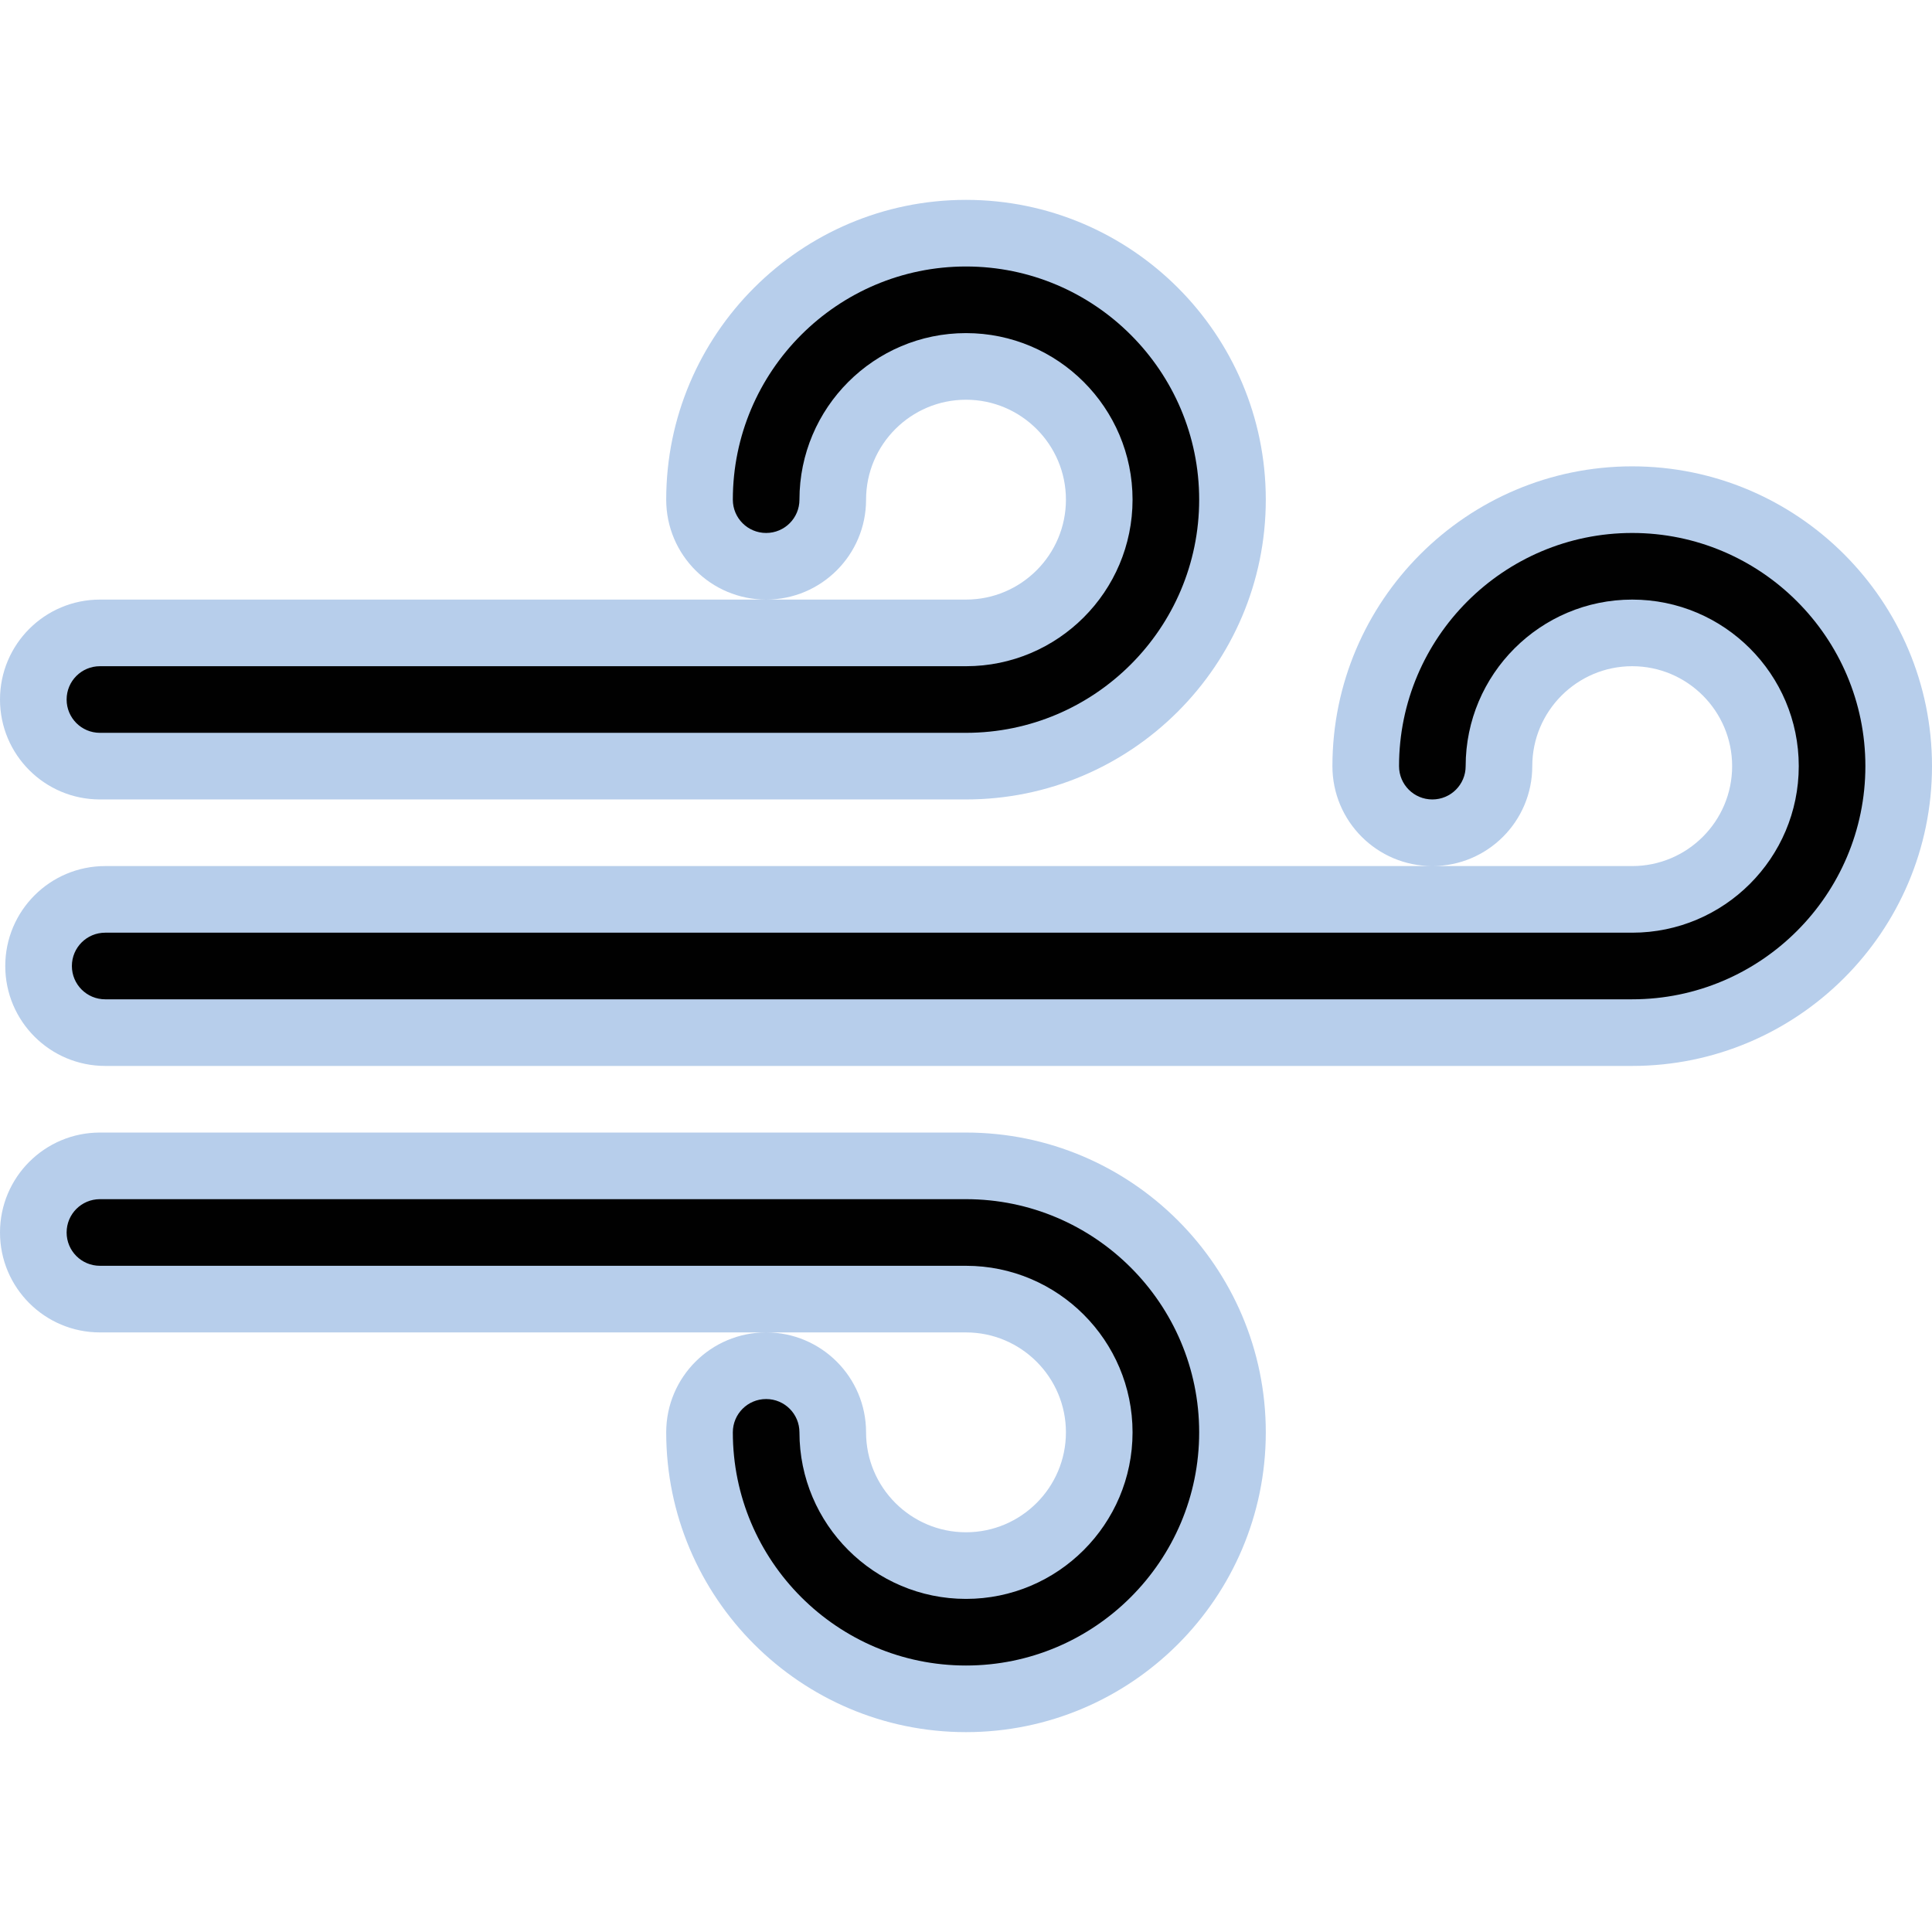 <?xml version="1.0" encoding="iso-8859-1"?>
<!-- Generator: Adobe Illustrator 19.0.0, SVG Export Plug-In . SVG Version: 6.00 Build 0)  -->
<svg version="1.1" id="Capa_1" xmlns="http://www.w3.org/2000/svg" xmlns:xlink="http://www.w3.org/1999/xlink" x="0px" y="0px"
	 viewBox="0 0 464 464" style="enable-background:new 0 0 464 464;" xml:space="preserve">
<g>
	<path style="fill:#B7CEEB;" d="M392,256H25.264c-13.248,0-24-10.744-24-24c0-13.256,10.752-24,24-24H344c-13.248,0-24-10.744-24-24
		c0-39.704,32.296-72,72-72s72,32.296,72,72S431.704,256,392,256z M344,208h48c13.232,0,24-10.768,24-24s-10.768-24-24-24
		s-24,10.768-24,24C368,197.256,357.248,208,344,208z"/>
	<path style="fill:#B7CEEB;" d="M232,192H24c-13.248,0-24-10.744-24-24s10.752-24,24-24h160c-13.248,0-24-10.744-24-24
		c0-39.704,32.296-72,72-72s72,32.296,72,72S271.704,192,232,192z M184,144h48c13.232,0,24-10.768,24-24s-10.768-24-24-24
		s-24,10.768-24,24C208,133.256,197.248,144,184,144z"/>
	<path style="fill:#B7CEEB;" d="M232,416c-39.704,0-72-32.296-72-72c0-13.256,10.752-24,24-24s24,10.744,24,24
		c0,13.232,10.768,24,24,24s24-10.768,24-24s-10.768-24-24-24H24c-13.248,0-24-10.744-24-24s10.752-24,24-24h208
		c39.704,0,72,32.296,72,72S271.704,416,232,416z"/>
</g>
<g>
	<path style="fill:#010101;" d="M392,240H25.264c-4.424,0-8-3.576-8-8c0-4.424,3.576-8,8-8H392c22.064,0,40-17.944,40-40
		s-17.936-40-40-40s-40,17.944-40,40c0,4.424-3.576,8-8,8s-8-3.576-8-8c0-30.872,25.128-56,56-56s56,25.128,56,56
		S422.872,240,392,240z"/>
	<path style="fill:#010101;" d="M232,176H24c-4.424,0-8-3.576-8-8s3.576-8,8-8h208c22.064,0,40-17.944,40-40s-17.936-40-40-40
		s-40,17.944-40,40c0,4.424-3.576,8-8,8s-8-3.576-8-8c0-30.872,25.128-56,56-56s56,25.128,56,56S262.872,176,232,176z"/>
	<path style="fill:#010101;" d="M232,400c-30.872,0-56-25.128-56-56c0-4.424,3.576-8,8-8s8,3.576,8,8c0,22.056,17.936,40,40,40
		s40-17.944,40-40s-17.936-40-40-40H24c-4.424,0-8-3.576-8-8s3.576-8,8-8h208c30.872,0,56,25.128,56,56S262.872,400,232,400z"/>
</g>
<g>
</g>
<g>
</g>
<g>
</g>
<g>
</g>
<g>
</g>
<g>
</g>
<g>
</g>
<g>
</g>
<g>
</g>
<g>
</g>
<g>
</g>
<g>
</g>
<g>
</g>
<g>
</g>
<g>
</g>
</svg>
